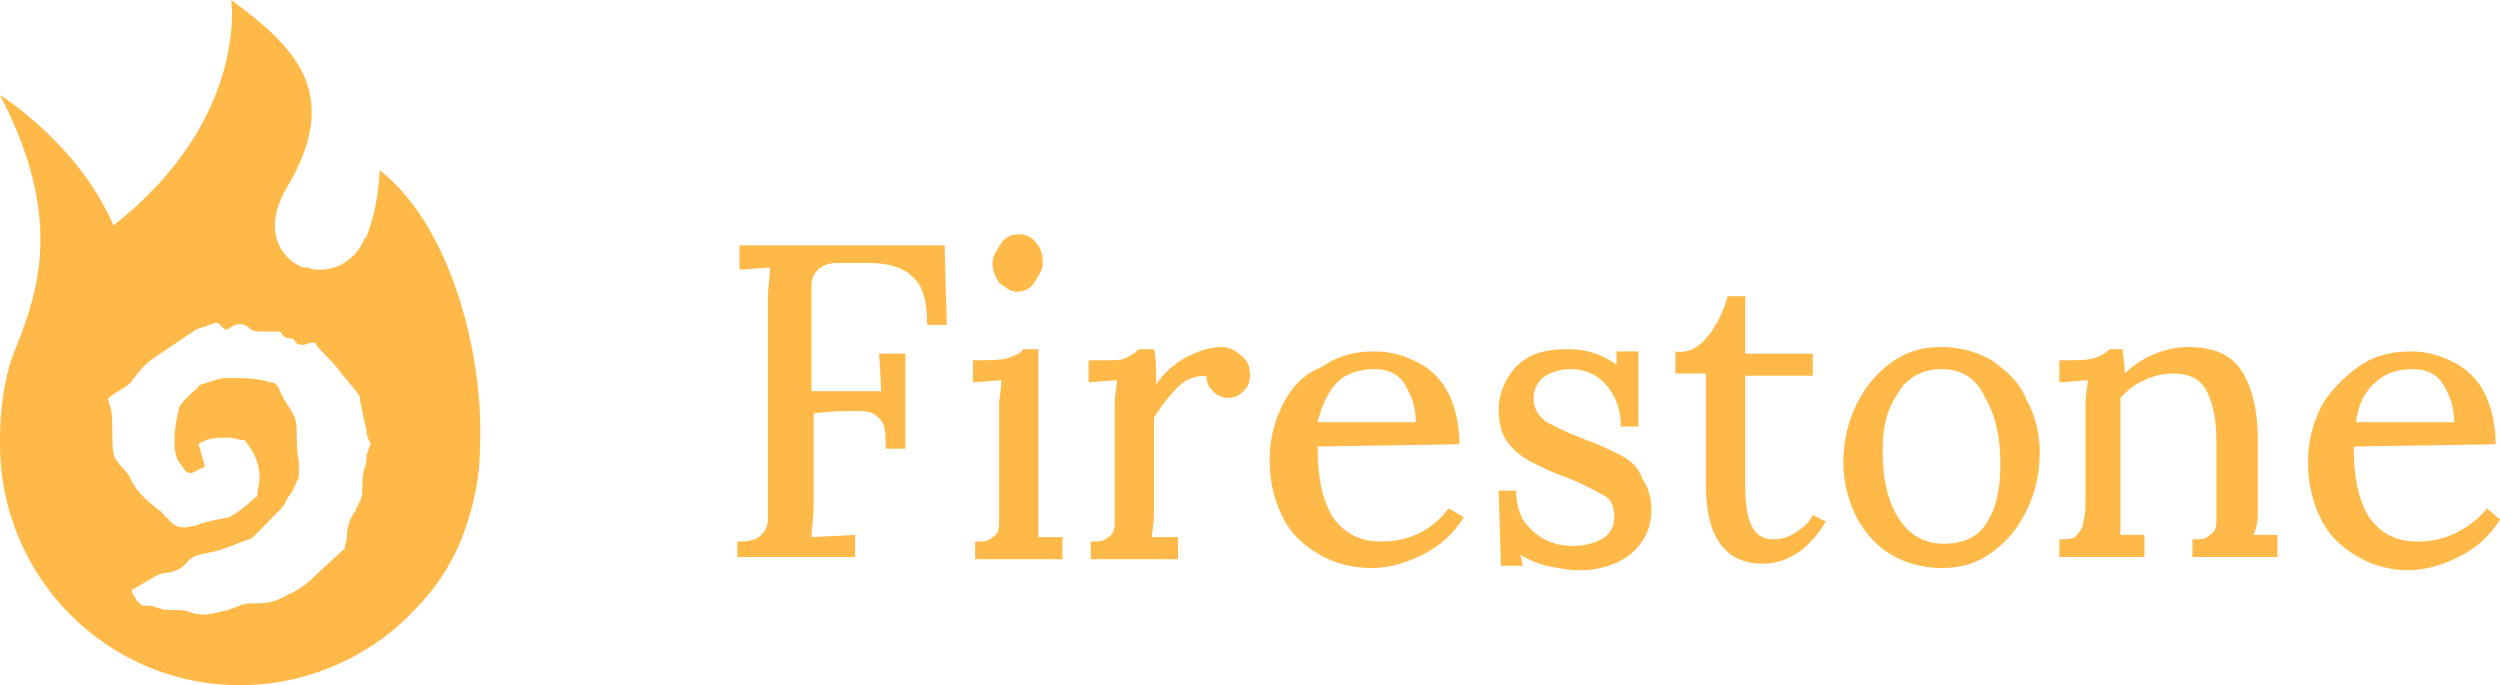 <svg width="135" height="37" viewBox="0 0 135 37" fill="none" xmlns="http://www.w3.org/2000/svg">
<path d="M39.934 14.561L41.584 14.442C41.584 14.919 41.466 15.516 41.466 16.113V26.377C41.466 27.213 41.466 27.81 41.466 28.048C41.466 28.406 41.348 28.645 41.112 28.884C40.877 29.123 40.523 29.242 39.934 29.242H39.817V30.077H46.178V28.884L43.822 29.003C43.822 28.526 43.94 27.929 43.94 27.213V22.319L45.236 22.2C45.471 22.2 45.707 22.2 46.06 22.2C46.531 22.2 46.885 22.2 47.12 22.319C47.356 22.439 47.592 22.677 47.709 22.916C47.827 23.274 47.827 23.632 47.827 24.229H48.887V19.097H47.474L47.592 21.126H43.822V17.068C43.822 16.232 43.822 15.755 43.822 15.397C43.822 15.039 43.94 14.8 44.175 14.561C44.411 14.323 44.764 14.203 45.236 14.203H47.003C47.945 14.203 48.77 14.442 49.241 14.919C49.83 15.397 50.065 16.232 50.065 17.545H51.126L51.008 13.248H39.934V14.561Z" fill="#FFB948"/>
<path d="M54.895 15.755C55.249 15.755 55.602 15.636 55.838 15.277C56.073 14.919 56.309 14.561 56.309 14.203C56.309 13.726 56.191 13.368 55.956 13.129C55.72 12.771 55.367 12.652 55.013 12.652C54.66 12.652 54.306 12.771 54.071 13.129C53.835 13.487 53.599 13.845 53.599 14.203C53.599 14.561 53.717 14.919 53.953 15.277C54.306 15.516 54.542 15.755 54.895 15.755Z" fill="#FFB948"/>
<path d="M56.073 27.81V18.858H55.249C55.131 19.097 54.777 19.216 54.424 19.335C54.071 19.455 53.364 19.455 52.539 19.455V20.648L54.071 20.529C54.071 21.006 53.953 21.484 53.953 21.842V26.735C53.953 27.452 53.953 27.929 53.953 28.287C53.953 28.645 53.835 28.884 53.599 29.003C53.364 29.242 53.128 29.242 52.657 29.242V30.197H57.369V29.003H56.073C56.073 28.884 56.073 28.406 56.073 27.81Z" fill="#FFB948"/>
<path d="M65.969 18.739C65.262 18.739 64.673 18.977 63.966 19.335C63.377 19.694 62.788 20.171 62.435 20.768C62.435 20.052 62.435 19.335 62.317 18.858H61.492C61.257 19.097 61.021 19.216 60.785 19.335C60.55 19.455 60.196 19.455 59.607 19.455H58.783V20.648L60.314 20.529C60.314 20.887 60.196 21.245 60.196 21.842V26.735C60.196 27.452 60.196 27.929 60.196 28.287C60.196 28.645 60.078 28.884 59.843 29.003C59.607 29.242 59.372 29.242 58.901 29.242V30.197H63.613V29.003H62.199C62.199 28.765 62.317 28.287 62.317 27.69V22.558C62.67 21.961 63.141 21.364 63.613 20.887C64.084 20.41 64.673 20.29 65.144 20.29C65.144 20.648 65.262 20.887 65.497 21.126C65.733 21.364 65.969 21.484 66.322 21.484C66.675 21.484 66.911 21.364 67.147 21.126C67.382 20.887 67.5 20.648 67.5 20.29C67.5 19.813 67.382 19.455 67.029 19.216C66.793 18.977 66.44 18.739 65.969 18.739Z" fill="#FFB948"/>
<path d="M78.22 27.452C77.867 27.929 77.395 28.407 76.689 28.765C75.982 29.123 75.275 29.242 74.568 29.242C73.39 29.242 72.565 28.765 71.976 27.929C71.387 26.974 71.152 25.781 71.152 24.11L78.809 23.99C78.809 22.916 78.573 21.961 78.22 21.245C77.867 20.529 77.278 19.932 76.571 19.574C75.864 19.216 75.157 18.977 74.215 18.977C73.154 18.977 72.212 19.216 71.387 19.813C70.445 20.171 69.738 20.887 69.267 21.842C68.796 22.797 68.56 23.752 68.56 24.826C68.56 26.019 68.796 26.974 69.267 27.929C69.738 28.884 70.445 29.481 71.27 29.958C72.094 30.436 73.037 30.674 74.097 30.674C74.921 30.674 75.864 30.436 76.806 29.958C77.749 29.481 78.456 28.884 79.044 27.929L78.22 27.452ZM72.212 20.648C72.683 20.171 73.39 19.932 74.215 19.932C74.921 19.932 75.51 20.171 75.864 20.768C76.217 21.364 76.453 21.961 76.453 22.797H71.152C71.387 21.842 71.741 21.126 72.212 20.648Z" fill="#FFB948"/>
<path d="M87.526 24.587C87.055 24.348 86.348 23.99 85.641 23.752C84.699 23.393 83.992 23.035 83.521 22.797C83.05 22.439 82.814 22.081 82.814 21.484C82.814 21.006 83.05 20.648 83.285 20.41C83.639 20.171 84.11 19.932 84.817 19.932C85.641 19.932 86.348 20.29 86.819 20.887C87.291 21.484 87.526 22.2 87.526 23.035H88.469V18.977H87.291V19.694C86.466 19.097 85.641 18.858 84.699 18.858C83.757 18.858 83.05 18.977 82.461 19.335C81.872 19.694 81.518 20.171 81.283 20.648C81.047 21.126 80.929 21.603 80.929 22.081C80.929 22.797 81.047 23.393 81.4 23.871C81.754 24.348 82.225 24.706 82.696 24.945C83.168 25.184 83.874 25.542 84.581 25.781C85.523 26.139 86.112 26.497 86.584 26.735C87.055 26.974 87.173 27.452 87.173 27.929C87.173 28.406 86.937 28.884 86.466 29.123C85.995 29.361 85.523 29.481 84.934 29.481C84.346 29.481 83.874 29.361 83.403 29.123C82.932 28.884 82.579 28.526 82.225 28.048C81.99 27.571 81.872 27.093 81.872 26.497H80.929L81.047 30.555H82.225L82.107 29.958C82.461 30.197 83.05 30.436 83.521 30.555C84.11 30.674 84.699 30.794 85.288 30.794C85.995 30.794 86.584 30.674 87.173 30.436C87.762 30.197 88.233 29.839 88.586 29.361C88.94 28.884 89.175 28.287 89.175 27.571C89.175 26.974 89.058 26.377 88.704 25.9C88.469 25.184 87.997 24.826 87.526 24.587Z" fill="#FFB948"/>
<path d="M97.893 27.81C97.657 28.287 97.304 28.526 96.95 28.765C96.597 29.003 96.243 29.123 95.772 29.123C95.183 29.123 94.83 28.884 94.594 28.407C94.359 27.929 94.241 27.213 94.241 26.139V20.29H97.893V19.097H94.241V15.994H93.298C93.063 16.829 92.709 17.545 92.238 18.142C91.767 18.739 91.178 19.097 90.471 18.977V20.171H92.12V26.258C92.12 29.003 93.181 30.436 95.183 30.436C96.479 30.436 97.657 29.719 98.6 28.168L97.893 27.81Z" fill="#FFB948"/>
<path d="M107.552 19.455C106.728 18.977 105.785 18.739 104.843 18.739C103.783 18.739 102.958 18.977 102.133 19.574C101.309 20.171 100.72 20.887 100.249 21.842C99.778 22.797 99.542 23.871 99.542 24.945C99.542 26.019 99.778 26.974 100.249 27.929C100.72 28.765 101.309 29.481 102.133 29.958C102.958 30.436 103.9 30.674 104.843 30.674C105.903 30.674 106.728 30.436 107.552 29.839C108.377 29.242 108.966 28.526 109.437 27.571C109.908 26.616 110.144 25.542 110.144 24.468C110.144 23.394 109.908 22.439 109.437 21.603C109.084 20.648 108.377 20.052 107.552 19.455ZM107.317 28.168C106.846 29.003 106.021 29.361 104.961 29.361C103.9 29.361 103.076 28.884 102.487 27.929C101.898 26.974 101.662 25.781 101.662 24.348C101.662 23.035 101.898 22.081 102.487 21.245C102.958 20.41 103.783 19.932 104.843 19.932C105.903 19.932 106.728 20.41 107.199 21.484C107.788 22.439 108.024 23.752 108.024 25.064C108.024 26.377 107.788 27.452 107.317 28.168Z" fill="#FFB948"/>
<path d="M121.924 27.69V23.752C121.924 22.081 121.571 20.768 120.982 19.932C120.393 19.097 119.45 18.739 118.154 18.739C117.565 18.739 116.976 18.858 116.387 19.097C115.798 19.335 115.209 19.694 114.738 20.171C114.738 19.574 114.62 19.097 114.62 18.858H113.914C113.678 19.097 113.442 19.216 113.089 19.335C112.736 19.455 112.147 19.455 111.204 19.455V20.648L112.736 20.529C112.736 20.887 112.618 21.245 112.618 21.842V26.616C112.618 27.332 112.618 27.81 112.5 28.168C112.5 28.407 112.382 28.645 112.147 28.884C112.029 29.123 111.675 29.123 111.204 29.123V30.077H115.798V28.884H114.503C114.503 28.645 114.503 28.168 114.503 27.571V22.2C114.503 21.842 114.503 21.603 114.503 21.484C114.856 21.126 115.209 20.768 115.798 20.529C116.27 20.29 116.859 20.171 117.33 20.171C118.154 20.171 118.743 20.41 119.097 21.006C119.45 21.603 119.686 22.558 119.686 23.752V26.616C119.686 27.332 119.686 27.81 119.686 28.168C119.686 28.526 119.568 28.765 119.332 28.884C119.097 29.123 118.861 29.123 118.39 29.123V30.077H122.984V28.884H121.688C121.806 28.645 121.924 28.287 121.924 27.69Z" fill="#FFB948"/>
<path d="M134.293 27.452C133.94 27.929 133.351 28.407 132.644 28.765C131.937 29.123 131.23 29.242 130.524 29.242C129.346 29.242 128.521 28.765 127.932 27.929C127.343 26.974 127.107 25.781 127.107 24.11L134.764 23.99C134.764 22.916 134.529 21.961 134.175 21.245C133.822 20.529 133.233 19.932 132.526 19.574C131.819 19.216 131.113 18.977 130.17 18.977C129.11 18.977 128.168 19.216 127.343 19.813C126.518 20.41 125.812 21.126 125.34 21.961C124.869 22.916 124.634 23.871 124.634 24.945C124.634 26.139 124.869 27.094 125.34 28.048C125.812 29.003 126.518 29.6 127.343 30.077C128.168 30.555 129.11 30.794 130.052 30.794C130.877 30.794 131.819 30.555 132.762 30.077C133.704 29.6 134.411 29.003 135 28.048L134.293 27.452ZM128.285 20.648C128.757 20.171 129.463 19.932 130.288 19.932C130.995 19.932 131.584 20.171 131.937 20.768C132.291 21.364 132.526 21.961 132.526 22.797H127.225C127.343 21.842 127.696 21.126 128.285 20.648Z" fill="#FFB948"/>
<path d="M20.497 9.19C20.497 9.19 20.497 10.981 19.791 12.771C19.791 12.771 19.791 12.89 19.673 12.89C19.319 13.845 18.377 14.561 17.317 14.561C17.081 14.561 16.846 14.561 16.61 14.442H16.492C16.492 14.442 16.492 14.442 16.374 14.442C15.079 13.964 14.136 12.293 15.55 10.026C18.495 5.013 15.903 2.506 12.487 0C12.487 0 13.429 6.445 6.126 12.174C4.241 7.758 0 5.132 0 5.132C3.416 11.697 2.12 15.636 0.825 18.858C0.236 20.29 0 22.081 0 23.752C0 23.752 0 23.752 0 23.871C0 23.871 0 23.871 0 23.99C0 31.152 5.772 37 12.958 37C16.61 37 20.026 35.448 22.382 32.942C23.56 31.748 24.503 30.316 25.092 28.645C25.563 27.332 25.916 25.781 25.916 24.229V24.11C26.152 19.574 24.503 12.293 20.497 9.19ZM19.791 24.587C19.791 24.826 19.791 25.064 19.673 25.303C19.555 25.781 19.555 26.258 19.555 26.616C19.555 26.974 19.319 27.213 19.202 27.571C18.848 28.048 18.73 28.526 18.73 29.003C18.73 29.242 18.613 29.361 18.613 29.6C18.613 29.719 18.495 29.719 18.495 29.719C18.024 30.197 17.552 30.555 17.081 31.032C16.61 31.51 16.139 31.868 15.55 32.106C14.961 32.465 14.489 32.584 13.783 32.584C13.429 32.584 13.194 32.584 12.958 32.703C12.369 32.942 11.898 33.061 11.191 33.181C10.838 33.181 10.602 33.181 10.249 33.061C10.013 32.942 9.777 32.942 9.424 32.942C9.071 32.942 8.835 32.942 8.482 32.823C8.246 32.703 8.01 32.703 7.775 32.703C7.657 32.703 7.539 32.584 7.421 32.465C7.304 32.345 7.304 32.226 7.186 32.106C7.068 31.868 7.068 31.868 7.304 31.748C7.539 31.629 7.893 31.39 8.128 31.271C8.482 31.032 8.835 30.913 9.188 30.913C9.542 30.794 9.895 30.674 10.131 30.316C10.484 29.958 10.838 29.958 11.309 29.839C12.016 29.719 12.723 29.361 13.429 29.123C13.547 29.123 13.665 29.003 13.783 28.884C14.254 28.407 14.725 27.929 15.196 27.452C15.314 27.332 15.432 27.093 15.55 26.855C15.785 26.616 15.903 26.258 16.021 26.019C16.021 25.9 16.139 25.9 16.139 25.781C16.139 25.542 16.139 25.184 16.139 24.945C16.021 24.348 16.021 23.752 16.021 23.155C16.021 22.797 15.903 22.439 15.668 22.081C15.432 21.723 15.196 21.364 15.079 21.006C14.961 20.768 14.843 20.648 14.607 20.648C13.9 20.41 13.076 20.41 12.251 20.41C11.78 20.41 11.309 20.648 10.838 20.768C10.838 20.768 10.72 20.768 10.72 20.887C10.367 21.245 10.013 21.484 9.777 21.842C9.777 21.842 9.66 21.961 9.66 22.081C9.542 22.558 9.424 23.155 9.424 23.752C9.424 24.11 9.424 24.587 9.66 24.945C9.777 25.064 9.895 25.303 10.013 25.423C10.131 25.542 10.249 25.542 10.367 25.542C10.602 25.423 10.838 25.303 11.073 25.184C10.956 24.826 10.838 24.348 10.72 23.99C11.191 23.632 11.78 23.632 12.369 23.632C12.605 23.632 12.84 23.752 13.076 23.752C13.076 23.752 13.076 23.752 13.194 23.752C13.665 24.348 14.018 24.945 14.018 25.781C14.018 26.139 13.9 26.377 13.9 26.735C13.9 26.735 13.9 26.855 13.783 26.855C13.429 27.213 12.958 27.571 12.605 27.81C12.487 27.81 12.487 27.929 12.369 27.929C11.78 28.048 11.073 28.168 10.484 28.407H10.367C10.013 28.526 9.542 28.526 9.188 28.168C9.071 28.048 9.071 27.929 8.953 27.929C8.835 27.81 8.717 27.571 8.599 27.571C8.01 27.093 7.421 26.616 7.068 25.9C6.95 25.542 6.597 25.303 6.361 24.945C6.243 24.826 6.126 24.587 6.126 24.468C6.008 23.752 6.126 22.916 6.008 22.2C6.008 22.081 5.89 21.842 5.89 21.723C5.772 21.484 5.89 21.484 6.008 21.364C6.361 21.126 6.597 21.006 6.95 20.768C7.186 20.529 7.304 20.29 7.539 20.052C7.775 19.694 8.128 19.455 8.482 19.216C9.188 18.739 9.895 18.261 10.602 17.784C10.956 17.665 11.309 17.545 11.662 17.426C11.78 17.426 11.898 17.545 11.898 17.545C12.133 17.784 12.133 17.903 12.487 17.665C12.84 17.426 13.194 17.426 13.547 17.784C13.665 17.903 13.9 17.903 14.018 17.903C14.372 17.903 14.607 17.903 14.961 17.903C15.079 17.903 15.196 17.903 15.196 18.023C15.314 18.142 15.432 18.261 15.55 18.261C15.668 18.261 15.785 18.261 15.903 18.381C16.021 18.619 16.139 18.619 16.374 18.619C16.492 18.619 16.728 18.5 16.846 18.5C16.963 18.5 17.081 18.5 17.081 18.619C17.434 19.097 17.906 19.455 18.259 19.932C18.613 20.41 18.966 20.768 19.319 21.245C19.437 21.364 19.437 21.484 19.437 21.603C19.555 22.2 19.673 22.677 19.791 23.274C19.791 23.513 19.908 23.752 20.026 23.99C19.908 24.11 19.908 24.348 19.791 24.587Z" fill="#FFB948"/>
</svg>
